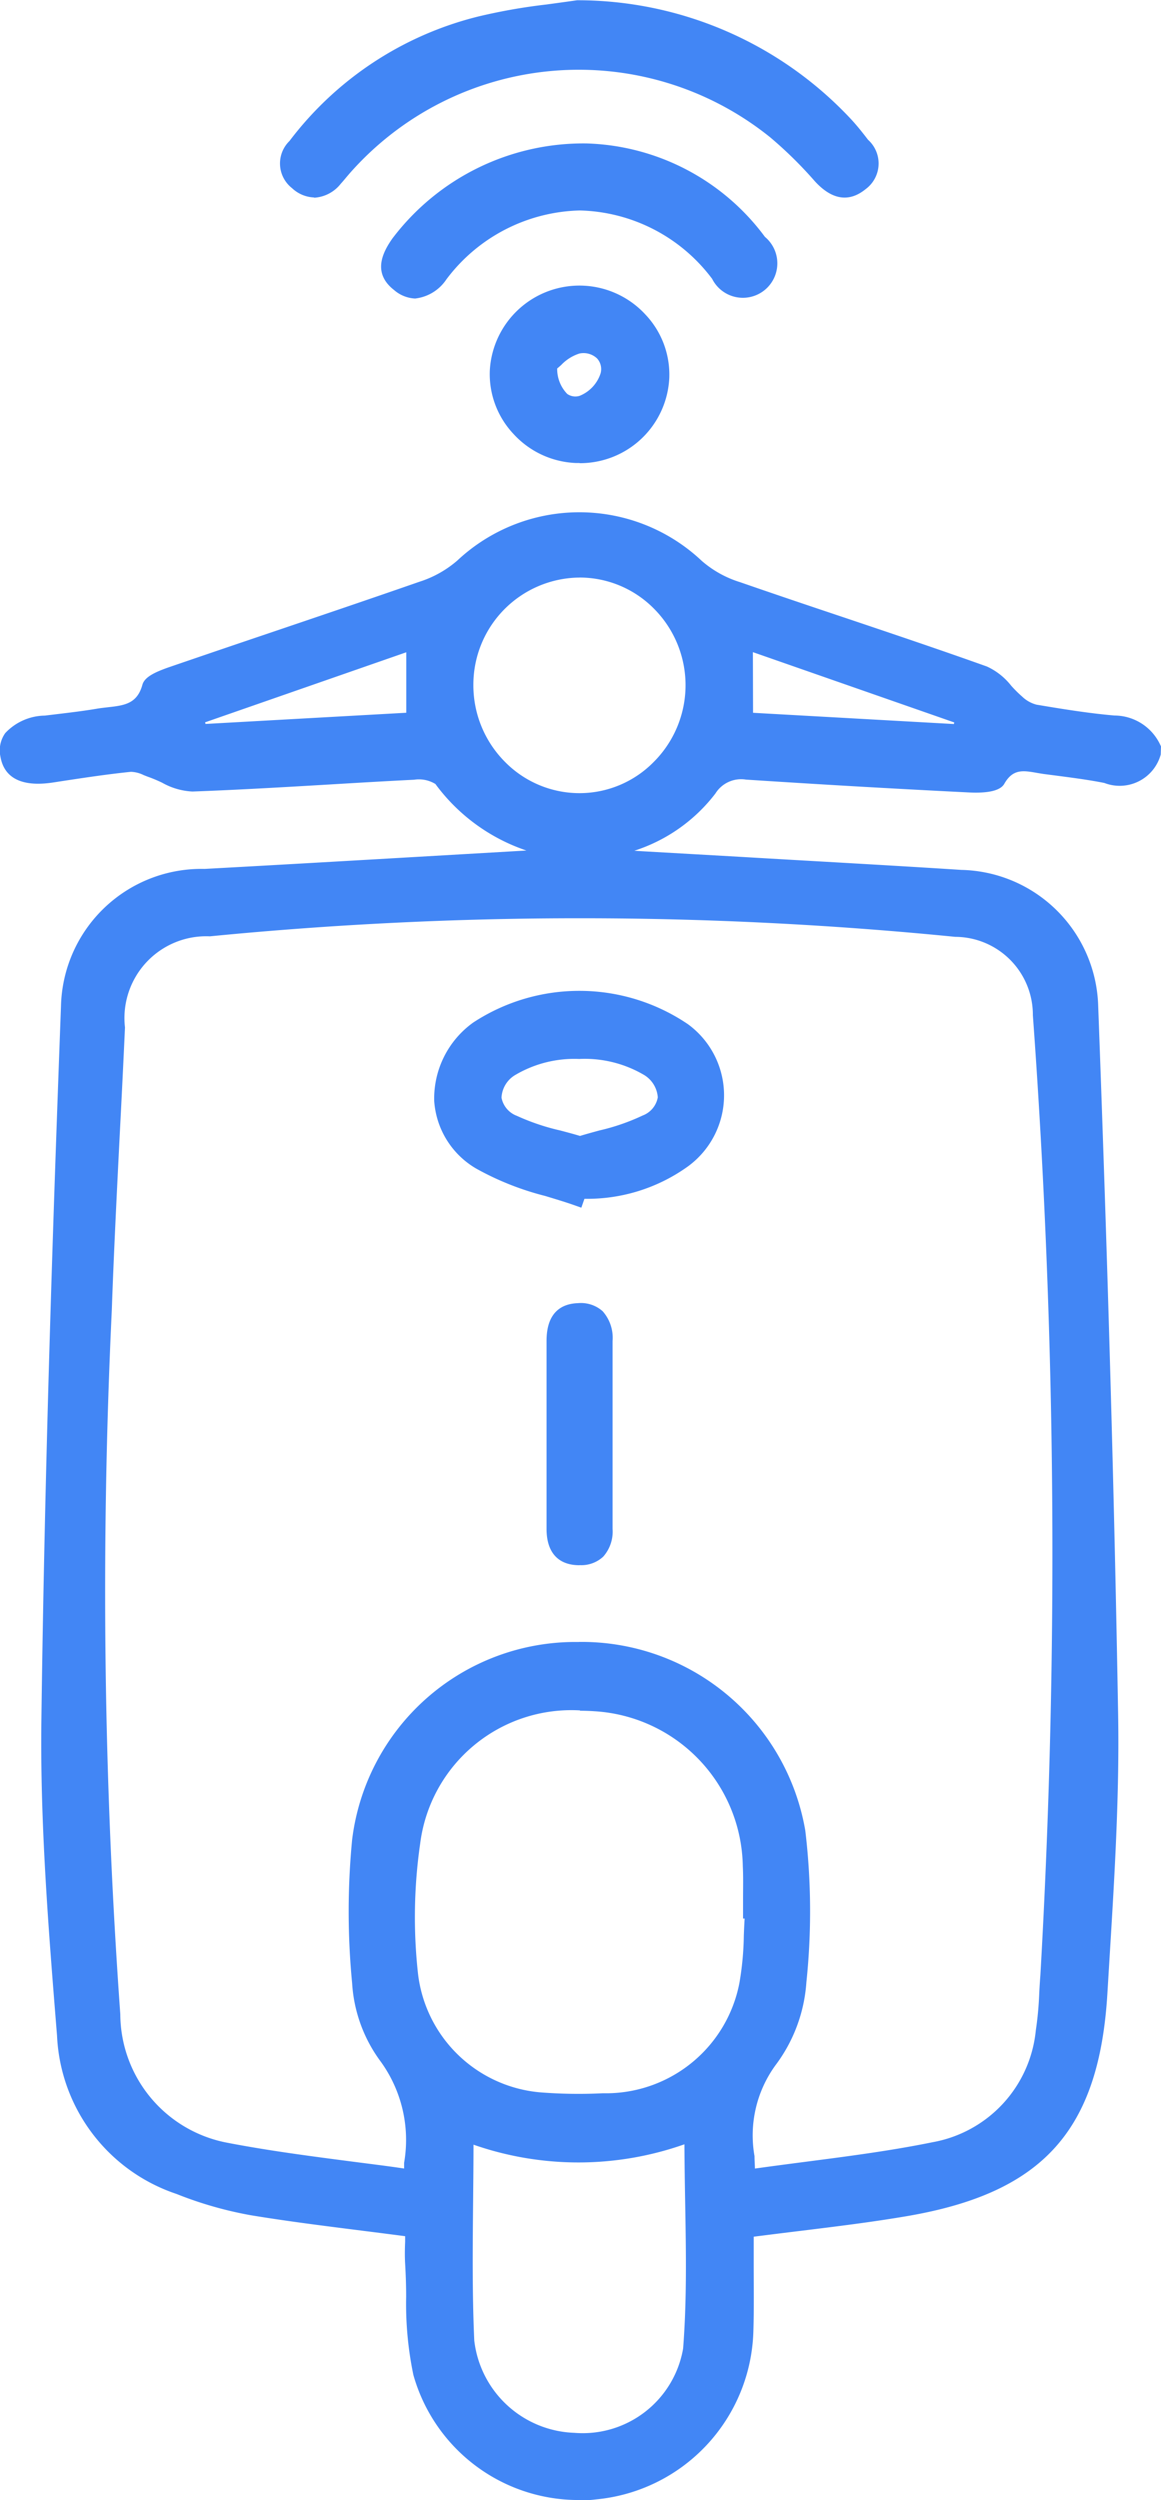 <svg id="Group_8579" data-name="Group 8579" xmlns="http://www.w3.org/2000/svg" xmlns:xlink="http://www.w3.org/1999/xlink" width="27.273" height="58.706" viewBox="0 0 27.273 58.706">
  <defs>
    <clipPath id="clip-path">
      <rect id="Rectangle_1713" data-name="Rectangle 1713" width="27.273" height="58.706" fill="#4286f5"/>
    </clipPath>
  </defs>
  <g id="Group_8578" data-name="Group 8578" clip-path="url(#clip-path)">
    <path id="Path_7662" data-name="Path 7662" d="M28.024,102.9c-.2.6-.625.7-1.181.585-.466-.092-.939-.147-1.41-.209-.391-.052-.785-.216-1.074.291-.082.145-.492.154-.747.141q-2.6-.129-5.2-.3a.831.831,0,0,0-.827.377,4.4,4.4,0,0,1-2.362,1.5c.357.027.545.043.734.054,2.5.145,5,.275,7.494.438a3.157,3.157,0,0,1,3.1,3.059c.206,5.552.373,11.106.469,16.661.037,2.173-.122,4.352-.252,6.524-.188,3.156-1.483,4.585-4.605,5.119-1.2.205-2.414.326-3.7.5,0,.781.021,1.561,0,2.341a3.967,3.967,0,0,1-3.582,3.812,3.885,3.885,0,0,1-4.163-2.815,14.131,14.131,0,0,1-.191-2.59c-.014-.245,0-.492,0-.748-1.279-.169-2.512-.3-3.733-.505a9,9,0,0,1-1.722-.492,4,4,0,0,1-2.726-3.605c-.2-2.457-.4-4.927-.368-7.388.072-5.6.252-11.192.461-16.786a3.186,3.186,0,0,1,3.261-3.1c2.519-.137,5.038-.286,7.557-.432.118-.007.235-.035.522-.08a4.564,4.564,0,0,1-2.564-1.68c-.1-.131-.4-.161-.608-.15-1.735.087-3.469.214-5.2.276a3.078,3.078,0,0,1-.976-.332,1.236,1.236,0,0,0-.475-.13c-.6.061-1.189.153-1.781.243-.7.107-1.069-.048-1.148-.5s.233-.73.936-.818c.41-.051.822-.093,1.229-.163.458-.078.991-.006,1.168-.652.039-.142.32-.247.509-.312,1.971-.677,3.948-1.333,5.916-2.018a2.666,2.666,0,0,0,.938-.528,4.053,4.053,0,0,1,5.57.008,2.645,2.645,0,0,0,.941.522c1.93.668,3.875,1.294,5.8,1.98.306.109.521.462.791.686a.9.9,0,0,0,.393.214c.611.1,1.225.2,1.842.257a1.076,1.076,0,0,1,.98.624ZM10.5,136.3a3.606,3.606,0,0,0-.568-2.73,3.33,3.33,0,0,1-.646-1.775,17.354,17.354,0,0,1,0-3.347,5.264,5.264,0,0,1,10.392-.21,16.085,16.085,0,0,1,.025,3.531,3.56,3.56,0,0,1-.7,1.884c-.682.818-.522,1.676-.507,2.649,1.468-.211,2.907-.353,4.317-.639a3.075,3.075,0,0,0,2.527-2.726c.072-.427.074-.866.109-1.3a172.471,172.471,0,0,0-.176-22.565,1.95,1.95,0,0,0-1.937-1.959A88.917,88.917,0,0,0,5.8,107.1a2.044,2.044,0,0,0-2.106,2.257c-.1,2.217-.231,4.432-.31,6.649a137.9,137.9,0,0,0,.2,16.538A3.227,3.227,0,0,0,6.2,135.672c1.4.269,2.818.416,4.29.625m8-6.131-.045,0c0-.373.017-.747,0-1.119a3.829,3.829,0,0,0-3.6-3.755,3.743,3.743,0,0,0-4.233,3.217,12.274,12.274,0,0,0-.052,3.1,3.291,3.291,0,0,0,2.965,2.891,12.512,12.512,0,0,0,1.612.02,3.329,3.329,0,0,0,3.219-2.681,13.1,13.1,0,0,0,.135-1.666m-6.625,5.249c0,1.633-.053,3.21.017,4.78a2.565,2.565,0,0,0,2.468,2.286,2.523,2.523,0,0,0,2.687-2.094c.127-1.638.031-3.293.031-4.982a7.4,7.4,0,0,1-5.2.01m5.23-34.1a2.616,2.616,0,1,0-2.622,2.669,2.642,2.642,0,0,0,2.622-2.669m-11.566.8.066.248,4.935-.275V100.38l-5,1.741m17.833.248.069-.246-5-1.751v1.721l4.935.276" transform="translate(-0.876 -85.235)" fill="#4286f5"/>
    <path id="Path_7663" data-name="Path 7663" d="M13.559,143.1a4.029,4.029,0,0,1-3.848-2.936,8.179,8.179,0,0,1-.17-1.836c0-.256-.009-.521-.024-.777-.01-.172-.007-.347,0-.516,0-.043,0-.086,0-.13q-.506-.066-1-.128c-.9-.114-1.759-.221-2.625-.364a8.955,8.955,0,0,1-1.746-.5,4.115,4.115,0,0,1-2.806-3.712l-.007-.088c-.193-2.4-.392-4.874-.361-7.311.077-5.953.276-11.827.461-16.789A3.3,3.3,0,0,1,4.807,104.8c2.02-.11,4.073-.23,6.059-.345l1.5-.087h0a4.392,4.392,0,0,1-2.138-1.562.742.742,0,0,0-.5-.1c-.665.033-1.341.073-1.995.112-1.052.062-2.14.126-3.212.165a1.6,1.6,0,0,1-.71-.206,3.345,3.345,0,0,0-.311-.132c-.041-.014-.083-.031-.125-.048a.728.728,0,0,0-.3-.077c-.567.058-1.143.146-1.7.231l-.076.012c-.286.044-1.155.176-1.289-.6a.7.7,0,0,1,.113-.552,1.3,1.3,0,0,1,.93-.411l.3-.036c.3-.036.618-.074.923-.126.082-.014.166-.023.25-.033.388-.043.695-.077.819-.529.052-.189.314-.3.589-.4q1.222-.419,2.446-.832c1.139-.386,2.316-.784,3.47-1.186a2.529,2.529,0,0,0,.894-.5,4.192,4.192,0,0,1,5.741.009,2.489,2.489,0,0,0,.9.5c.793.275,1.6.547,2.386.81,1.121.377,2.281.766,3.414,1.171a1.545,1.545,0,0,1,.568.449,2.912,2.912,0,0,0,.261.259.765.765,0,0,0,.333.187c.552.092,1.194.2,1.833.255a1.193,1.193,0,0,1,1.081.7l.012.025-.006.19a1,1,0,0,1-1.324.669c-.381-.076-.775-.126-1.156-.176l-.247-.032c-.059-.008-.118-.018-.176-.028-.331-.058-.57-.1-.773.257-.091.159-.38.227-.861.2-1.835-.091-3.537-.191-5.206-.3a.711.711,0,0,0-.718.326,3.9,3.9,0,0,1-1.905,1.344l.184.012,2.334.133c1.692.1,3.442.194,5.162.305a3.288,3.288,0,0,1,3.216,3.179c.229,6.168.382,11.619.469,16.664.032,1.892-.086,3.816-.2,5.677q-.026.428-.052.857c-.192,3.221-1.512,4.688-4.709,5.234-.822.14-1.637.24-2.5.346-.361.044-.726.089-1.1.137q0,.311,0,.623c0,.529.009,1.075-.008,1.613a4.079,4.079,0,0,1-3.691,3.932,3.679,3.679,0,0,1-.452.028M9.8,102.457c.178,0,.5.026.63.2a4.421,4.421,0,0,0,2.5,1.633l.528.158-.545.085-.257.043a2.46,2.46,0,0,1-.277.039l-1.5.087c-1.986.116-4.04.235-6.06.345a3.058,3.058,0,0,0-3.144,2.977c-.185,4.96-.384,10.833-.461,16.783-.031,2.426.168,4.9.36,7.288l.007.088a3.88,3.88,0,0,0,2.646,3.5,8.725,8.725,0,0,0,1.7.485c.861.142,1.713.249,2.615.363.368.046.739.093,1.114.142l.108.014v.109c0,.082,0,.163,0,.243,0,.172,0,.335,0,.5.015.261.02.529.024.787a7.988,7.988,0,0,0,.163,1.78,3.766,3.766,0,0,0,4.027,2.721,3.834,3.834,0,0,0,3.473-3.692c.017-.533.012-1.077.008-1.6,0-.245,0-.489,0-.734v-.109l.108-.014c.409-.054.811-.1,1.208-.152.86-.105,1.673-.2,2.489-.344,3.056-.522,4.318-1.925,4.5-5q.025-.428.052-.857c.114-1.856.232-3.775.2-5.657-.087-5.043-.24-10.492-.469-16.659a3.045,3.045,0,0,0-2.983-2.939c-1.719-.112-3.468-.21-5.16-.305q-1.167-.066-2.334-.133c-.121-.007-.243-.016-.408-.029l-.9-.067.537-.2a4.263,4.263,0,0,0,2.305-1.457.957.957,0,0,1,.936-.427c1.667.113,3.368.212,5.2.3.425.021.61-.044.632-.078a.835.835,0,0,1,1.032-.38c.055.01.111.019.166.027l.246.032c.385.05.784.1,1.173.179.576.114.876-.026,1.032-.483v-.076a.956.956,0,0,0-.867-.528c-.647-.061-1.295-.165-1.851-.258a1,1,0,0,1-.452-.241,3.133,3.133,0,0,1-.284-.281,1.353,1.353,0,0,0-.469-.384c-1.131-.4-2.289-.793-3.41-1.169-.783-.263-1.594-.535-2.388-.81a2.732,2.732,0,0,1-.986-.549,3.942,3.942,0,0,0-5.4-.008,2.736,2.736,0,0,1-.982.555c-1.155.4-2.333.8-3.472,1.187q-1.223.414-2.445.832c-.376.129-.424.206-.43.227-.169.616-.647.669-1.032.712-.079.009-.158.017-.235.031-.311.053-.629.091-.936.127l-.3.036a1.105,1.105,0,0,0-.761.311.45.45,0,0,0-.067.361c.046.266.2.523,1.006.4l.076-.012c.559-.085,1.138-.174,1.711-.233a.9.9,0,0,1,.415.093c.038.015.076.03.113.043.114.039.226.091.335.141a1.453,1.453,0,0,0,.6.183c1.069-.038,2.155-.1,3.206-.164.654-.039,1.331-.079,2-.112l.085,0m3.8,39.314c-.04,0-.08,0-.12,0a2.675,2.675,0,0,1-2.587-2.405c-.049-1.1-.038-2.174-.027-3.314,0-.486.01-.977.01-1.472V134.4l.167.06a7.284,7.284,0,0,0,5.119-.009l.167-.06v.178c0,.509.009,1.023.017,1.521.02,1.142.04,2.322-.049,3.471a2.629,2.629,0,0,1-2.7,2.212m-2.475-7.018c0,.437-.005.87-.009,1.3-.011,1.136-.022,2.21.027,3.3a2.452,2.452,0,0,0,2.349,2.167,2.393,2.393,0,0,0,2.557-1.979c.088-1.137.069-2.259.048-3.447-.008-.441-.015-.9-.017-1.349a7.486,7.486,0,0,1-4.955.009m6.369.852,0-.142c0-.146-.008-.288-.013-.429a3.028,3.028,0,0,1,.549-2.3,3.44,3.44,0,0,0,.67-1.815,15.715,15.715,0,0,0-.025-3.5,5.14,5.14,0,0,0-10.145.206,17.3,17.3,0,0,0,0,3.323,3.178,3.178,0,0,0,.617,1.706,3.374,3.374,0,0,1,.605,2.541c0,.09-.006.181-.008.273l0,.14-.139-.02c-.454-.064-.9-.123-1.348-.181-1.017-.133-1.978-.258-2.948-.444a3.359,3.359,0,0,1-2.723-3.244,139.263,139.263,0,0,1-.2-16.553c.05-1.4.121-2.821.191-4.2.041-.818.082-1.636.119-2.455a2.173,2.173,0,0,1,2.219-2.376,89.452,89.452,0,0,1,17.557.012,2.082,2.082,0,0,1,2.049,2.077,174.169,174.169,0,0,1,.176,22.582c-.01.134-.018.269-.025.4a8.106,8.106,0,0,1-.084.907,3.194,3.194,0,0,1-2.625,2.828c-.982.2-1.954.326-2.983.46-.438.057-.892.116-1.341.181ZM13.6,122.951a5.33,5.33,0,0,1,5.317,4.429,15.953,15.953,0,0,1,.026,3.559,3.647,3.647,0,0,1-.727,1.953,2.8,2.8,0,0,0-.492,2.132c0,.1.008.194.01.293.405-.057.811-.11,1.205-.161,1.025-.133,1.992-.259,2.965-.457a2.961,2.961,0,0,0,2.428-2.625,7.927,7.927,0,0,0,.081-.879c.007-.137.015-.274.026-.41a173.967,173.967,0,0,0-.176-22.549,1.831,1.831,0,0,0-1.825-1.841,89.2,89.2,0,0,0-17.508-.012,1.921,1.921,0,0,0-1.994,2.139q-.056,1.228-.12,2.456c-.069,1.374-.141,2.795-.19,4.192a139.036,139.036,0,0,0,.2,16.523,3.085,3.085,0,0,0,2.521,3.019c.962.185,1.919.31,2.933.442.4.052.8.1,1.213.162q0-.068,0-.135a3.139,3.139,0,0,0-.546-2.371,3.432,3.432,0,0,1-.675-1.845,17.543,17.543,0,0,1,0-3.371,5.284,5.284,0,0,1,5.227-4.642h.1m-.139,10.866a8,8,0,0,1-.817-.037,3.418,3.418,0,0,1-3.076-3,12.338,12.338,0,0,1,.052-3.127,3.863,3.863,0,0,1,4.365-3.322A3.949,3.949,0,0,1,17.7,128.2c.014.259.01.521.006.774,0,.078,0,.156,0,.234l.053,0-.009.127c-.013.172-.02.35-.027.521a7.225,7.225,0,0,1-.11,1.161,3.439,3.439,0,0,1-3.337,2.781l-.116,0c-.229.006-.461.013-.695.013m.163-9.252a3.58,3.58,0,0,0-3.757,3.123,12.075,12.075,0,0,0-.051,3.064,3.167,3.167,0,0,0,2.853,2.78,11.473,11.473,0,0,0,1.479.023l.116,0a3.193,3.193,0,0,0,3.1-2.582,7.048,7.048,0,0,0,.105-1.121c.005-.132.011-.268.019-.4l-.037,0v-.118c0-.118,0-.237,0-.355,0-.249.007-.507-.006-.757a3.705,3.705,0,0,0-3.481-3.637c-.116-.008-.232-.012-.345-.012m-.009-21.293h-.011a2.7,2.7,0,0,1-1.92-.81,2.8,2.8,0,0,1-.813-2,2.766,2.766,0,0,1,2.714-2.755,2.7,2.7,0,0,1,1.938.792,2.8,2.8,0,0,1,0,3.97,2.692,2.692,0,0,1-1.912.8m0-5.312h-.023a2.515,2.515,0,0,0-2.467,2.506,2.548,2.548,0,0,0,.741,1.82,2.455,2.455,0,0,0,1.744.736h.01a2.444,2.444,0,0,0,1.736-.727,2.547,2.547,0,0,0,0-3.616,2.458,2.458,0,0,0-1.738-.72m8.977,3.7-5.153-.288V99.358l5.28,1.848Zm-4.9-.524,4.717.264.01-.037L17.686,99.71Zm-13.051.524-.122-.458,5.277-1.837v2.007Zm.179-.3.01.038,4.716-.263v-1.42Z" transform="translate(0 -84.397)" fill="#4286f5"/>
    <path id="Path_7664" data-name="Path 7664" d="M60.634,1a8.708,8.708,0,0,1,6.324,2.752c.141.151.269.314.4.476.266.337.324.69-.036.984-.381.31-.713.167-1.022-.17A9.95,9.95,0,0,0,65.239,4a7.311,7.311,0,0,0-10.063.865c-.068.078-.132.159-.2.236A.633.633,0,0,1,54,5.2a.619.619,0,0,1-.042-.937,7.823,7.823,0,0,1,4.368-2.878c.753-.2,1.541-.259,2.313-.383" transform="translate(-47.054 -0.878)" fill="#4286f5"/>
    <path id="Path_7665" data-name="Path 7665" d="M53.551,4.637a.8.8,0,0,1-.524-.219.736.736,0,0,1-.06-1.107A7.961,7.961,0,0,1,57.4.388,13.668,13.668,0,0,1,59,.106c.238-.032.484-.066.724-.1l.012,0h.012a8.794,8.794,0,0,1,6.41,2.792c.144.155.276.322.4.484a.748.748,0,0,1-.055,1.158c-.389.317-.791.256-1.193-.182a9.7,9.7,0,0,0-1.045-1.029,7.167,7.167,0,0,0-9.891.85c-.03.035-.06.07-.09.106s-.074.088-.113.131a.858.858,0,0,1-.629.327M59.754.25c-.239.038-.482.071-.718.1a13.532,13.532,0,0,0-1.572.276,7.716,7.716,0,0,0-4.3,2.833c-.231.3-.223.553.024.767a.51.51,0,0,0,.8-.086c.037-.041.072-.083.107-.125s.062-.074.094-.11A7.415,7.415,0,0,1,64.43,3.029,10.2,10.2,0,0,1,65.5,4.083c.313.341.568.388.851.157.1-.08.4-.325.017-.809-.125-.158-.254-.321-.391-.469A8.553,8.553,0,0,0,59.754.25" transform="translate(-46.167)" fill="#4286f5"/>
    <path id="Path_7666" data-name="Path 7666" d="M77.491,28.039a5.281,5.281,0,0,1,4.1,2.141c.28.364.439.751.006,1.085-.417.321-.748.122-1.05-.253a3.956,3.956,0,0,0-6.44.011c-.3.377-.639.558-1.053.235s-.266-.681-.015-1.039a5.506,5.506,0,0,1,4.454-2.18" transform="translate(-63.716 -24.541)" fill="#4286f5"/>
    <path id="Path_7667" data-name="Path 7667" d="M72.588,30.676a.806.806,0,0,1-.5-.2c-.515-.4-.27-.882-.04-1.209a5.626,5.626,0,0,1,4.555-2.233h.005A5.41,5.41,0,0,1,80.8,29.228a.809.809,0,1,1-1.24.986,4,4,0,0,0-3.108-1.606h0a4.034,4.034,0,0,0-3.134,1.617,1.02,1.02,0,0,1-.729.45M76.6,27.288a5.372,5.372,0,0,0-4.35,2.127c-.286.408-.289.651-.01.869.307.24.562.178.88-.215a4.279,4.279,0,0,1,3.328-1.71h0a4.241,4.241,0,0,1,3.3,1.7c.321.4.574.466.876.233s.291-.494-.028-.91a5.168,5.168,0,0,0-4-2.092" transform="translate(-62.831 -23.666)" fill="#4286f5"/>
    <path id="Path_7668" data-name="Path 7668" d="M95.124,58.669a1.959,1.959,0,1,1,2.064-1.877,1.989,1.989,0,0,1-2.064,1.877m-.577-2.159c.04.633.3.911.684.822a.964.964,0,0,0,.588-.626.514.514,0,0,0-.643-.611c-.258.045-.478.309-.629.415" transform="translate(-81.592 -47.924)" fill="#4286f5"/>
    <path id="Path_7669" data-name="Path 7669" d="M94.33,57.922l-.087,0a2.1,2.1,0,0,1-1.469-.687,2.05,2.05,0,0,1-.552-1.482,2.108,2.108,0,0,1,3.655-1.318,2.051,2.051,0,0,1,.561,1.491,2.1,2.1,0,0,1-2.107,2M94.347,54a1.865,1.865,0,0,0-1.876,1.757,1.8,1.8,0,0,0,.486,1.3,1.858,1.858,0,0,0,3.231-1.151,1.8,1.8,0,0,0-.494-1.31,1.851,1.851,0,0,0-1.287-.6h-.06M94.221,56.6a.549.549,0,0,1-.333-.108,1.094,1.094,0,0,1-.341-.847l0-.07.057-.04c.036-.026.082-.066.131-.109a1.189,1.189,0,0,1,.548-.327.711.711,0,0,1,.637.185.619.619,0,0,1,.15.574,1.09,1.09,0,0,1-.682.722.714.714,0,0,1-.163.02m-.42-.9a.84.84,0,0,0,.236.6.333.333,0,0,0,.29.045.852.852,0,0,0,.494-.53.372.372,0,0,0-.085-.35.463.463,0,0,0-.415-.113,1.013,1.013,0,0,0-.426.269c-.033.029-.064.057-.095.082" transform="translate(-80.716 -47.05)" fill="#4286f5"/>
    <path id="Path_7670" data-name="Path 7670" d="M86.013,192.352a12.085,12.085,0,0,1-2.325-.863,1.893,1.893,0,0,1-.06-3.227,4.442,4.442,0,0,1,4.888.038,1.943,1.943,0,0,1-.05,3.181,3.972,3.972,0,0,1-2.392.7l-.061.173m.042-1.4a9.4,9.4,0,0,0,1.531-.5c.569-.3.546-.806.022-1.176a3.348,3.348,0,0,0-3.139.008c-.515.371-.525.889.046,1.176a9.938,9.938,0,0,0,1.539.491" transform="translate(-72.433 -164.153)" fill="#4286f5"/>
    <path id="Path_7671" data-name="Path 7671" d="M85.213,191.611l-.118-.042c-.24-.086-.492-.161-.736-.235a6.7,6.7,0,0,1-1.613-.64,1.992,1.992,0,0,1-.989-1.589,2.195,2.195,0,0,1,.918-1.843,4.547,4.547,0,0,1,5.042.04,2.067,2.067,0,0,1-.053,3.377,4.053,4.053,0,0,1-2.378.723Zm-.048-4.836a3.91,3.91,0,0,0-2.336.685,1.95,1.95,0,0,0-.821,1.632,1.724,1.724,0,0,0,.871,1.389,6.519,6.519,0,0,0,1.554.613c.208.062.421.126.63.2l.049-.138H85.2a3.856,3.856,0,0,0,2.317-.674,1.818,1.818,0,0,0,.047-2.983,3.927,3.927,0,0,0-2.4-.722m.015,3.41-.037-.011c-.163-.05-.33-.094-.491-.137a5.434,5.434,0,0,1-1.068-.362.8.8,0,0,1-.5-.629.88.88,0,0,1,.434-.76,3.486,3.486,0,0,1,3.284-.009.892.892,0,0,1,.45.758.8.8,0,0,1-.487.63,5.224,5.224,0,0,1-1.064.37c-.16.043-.326.088-.487.138Zm-.01-2.068a2.728,2.728,0,0,0-1.5.371.656.656,0,0,0-.331.538.569.569,0,0,0,.361.426,5.236,5.236,0,0,0,1.02.344c.151.04.308.081.463.128.154-.047.31-.089.46-.13a4.968,4.968,0,0,0,1.014-.351.559.559,0,0,0,.353-.426.669.669,0,0,0-.345-.538,2.744,2.744,0,0,0-1.491-.363" transform="translate(-71.557 -163.253)" fill="#4286f5"/>
    <path id="Path_7672" data-name="Path 7672" d="M105.215,249.231c0,.746,0,1.492,0,2.237,0,.442-.188.728-.652.727s-.649-.289-.648-.73q0-2.206,0-4.413c0-.426.149-.747.621-.761.505-.016.681.305.681.765q0,1.088,0,2.175" transform="translate(-90.952 -215.568)" fill="#4286f5"/>
    <path id="Path_7673" data-name="Path 7673" d="M103.688,251.446h0c-.5,0-.774-.3-.773-.855q0-2.206,0-4.413c0-.714.4-.876.742-.886a.765.765,0,0,1,.576.19.939.939,0,0,1,.233.7v2.61q0,.9,0,1.8a.886.886,0,0,1-.219.652.755.755,0,0,1-.556.2m.006-5.905h-.032c-.233.007-.5.086-.5.637q0,2.207,0,4.413c0,.542.3.605.524.606h0a.517.517,0,0,0,.38-.127.652.652,0,0,0,.146-.475q0-.9,0-1.8v-2.609a.708.708,0,0,0-.157-.52.5.5,0,0,0-.363-.12" transform="translate(-90.076 -214.693)" fill="#4286f5"/>
  </g>
</svg>

